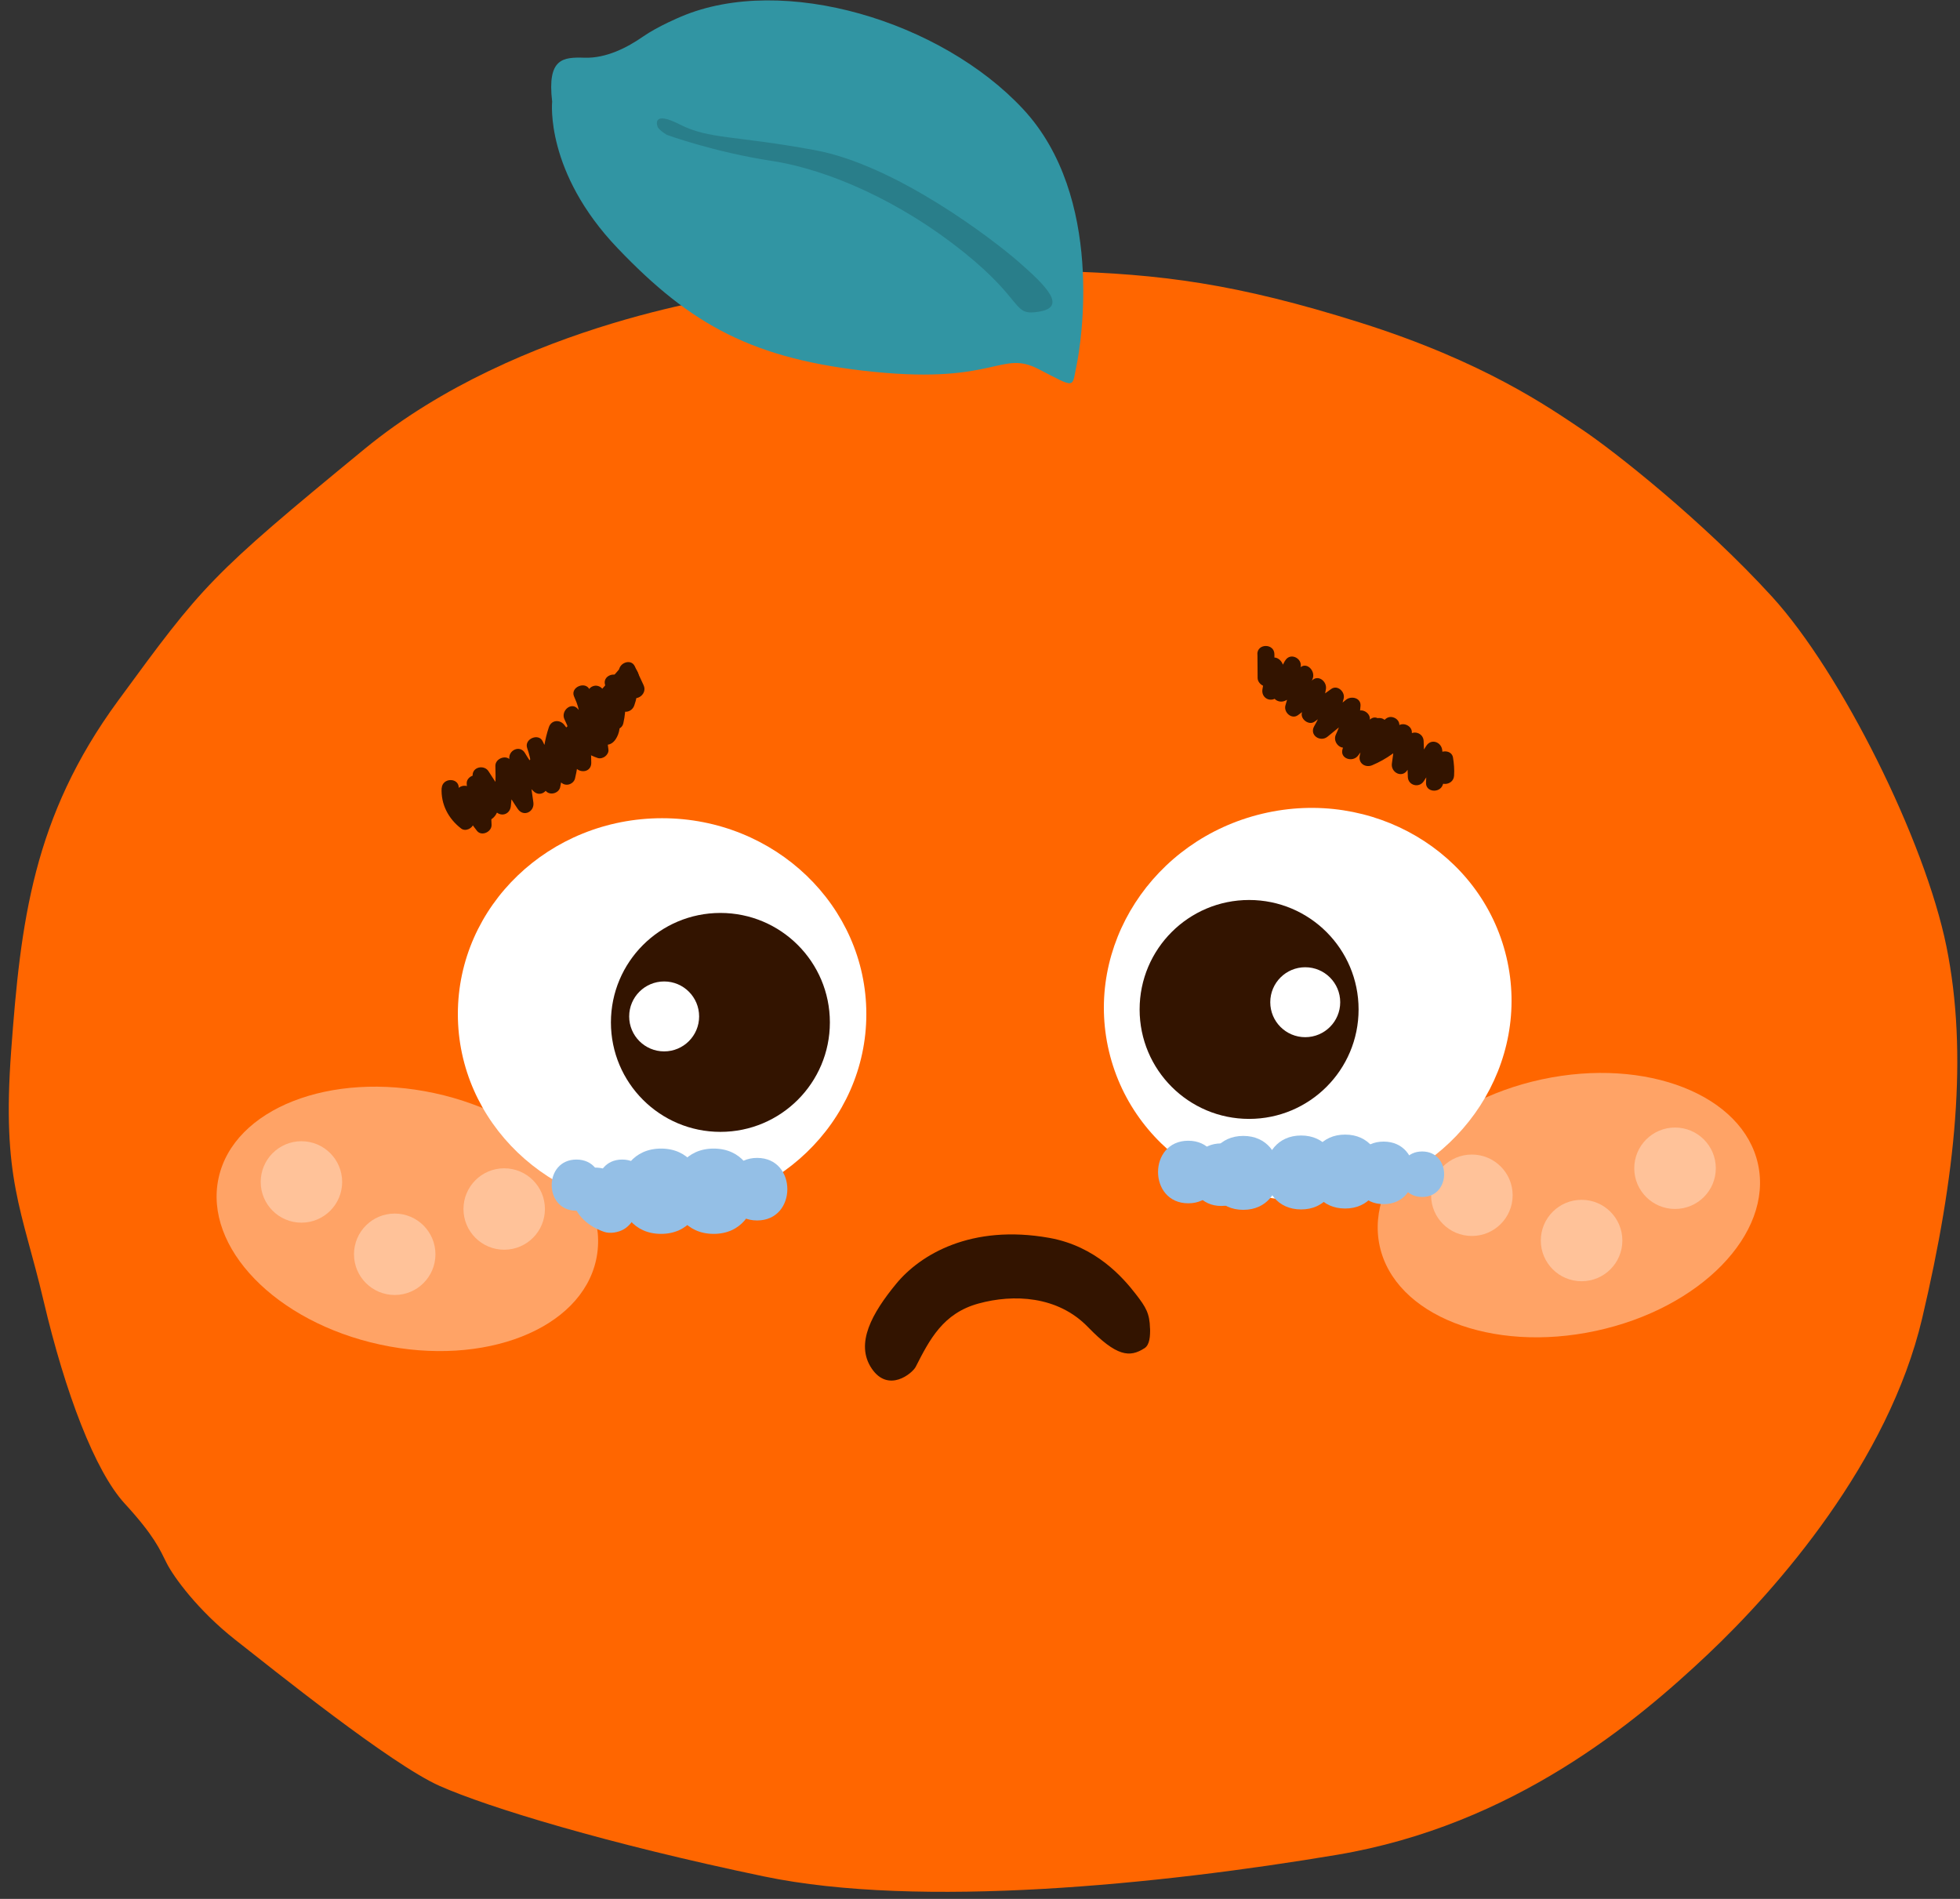 <svg width="128" height="124" viewBox="0 0 128 124" fill="none" xmlns="http://www.w3.org/2000/svg">
<rect x="0" y="0" width="128" height="124" fill="#333333" stroke="none"/>
<g clip-path="url(#clip0_261_115)">
<path d="M48.435 19.213C48.435 19.213 33.96 20.976 23.809 29.316C13.658 37.656 13.261 38.183 7.7 45.773C2.14 53.359 1.345 60.243 0.729 68.624C0.112 77.005 1.434 78.947 2.846 84.947C4.257 90.948 6.2 96.065 8.142 98.181C10.085 100.298 10.438 101.181 10.88 102.065C11.322 102.949 12.912 105.154 15.382 107.093C17.852 109.031 25.533 115.21 28.708 116.621C31.884 118.032 39.74 120.416 49.891 122.532C60.042 124.649 75.75 123.063 87.312 121.121C98.875 119.179 106.905 112.388 111.496 108.062C116.087 103.736 123.322 95.445 125.528 86.091C127.734 76.737 128.529 68.799 127.118 61.825C125.706 54.852 120.235 43.913 115.734 38.974C111.232 34.036 105.408 29.446 103.291 28.031C101.174 26.62 96.936 23.62 88.816 21.062C80.697 18.503 75.753 17.887 69.224 17.709C62.694 17.53 50.563 18.86 48.438 19.209L48.435 19.213Z" fill="#FF6600"/>
<path d="M38.932 82.259C39.912 77.725 35.187 72.856 28.378 71.384C21.569 69.913 15.255 72.395 14.274 76.929C13.293 81.463 18.018 86.332 24.827 87.803C31.636 89.275 37.951 86.793 38.932 82.259Z" fill="#FFA366"/>
<path d="M19.686 79.841C21.154 79.841 22.345 78.65 22.345 77.182C22.345 75.714 21.154 74.523 19.686 74.523C18.217 74.523 17.026 75.714 17.026 77.182C17.026 78.65 18.217 79.841 19.686 79.841Z" fill="#FFC299"/>
<path d="M25.778 84.564C27.246 84.564 28.437 83.374 28.437 81.906C28.437 80.437 27.246 79.247 25.778 79.247C24.309 79.247 23.118 80.437 23.118 81.906C23.118 83.374 24.309 84.564 25.778 84.564Z" fill="#FFC299"/>
<path d="M32.928 81.608C34.396 81.608 35.587 80.418 35.587 78.95C35.587 77.481 34.396 76.291 32.928 76.291C31.459 76.291 30.268 77.481 30.268 78.95C30.268 80.418 31.459 81.608 32.928 81.608Z" fill="#FFC299"/>
<path d="M104.223 86.907C111.047 85.439 115.789 80.573 114.813 76.038C113.837 71.503 107.514 69.017 100.689 70.484C93.864 71.952 89.123 76.818 90.099 81.353C91.075 85.888 97.398 88.375 104.223 86.907Z" fill="#FFA366"/>
<path d="M109.39 78.946C110.861 78.946 112.053 77.756 112.053 76.288C112.053 74.819 110.861 73.629 109.39 73.629C107.919 73.629 106.727 74.819 106.727 76.288C106.727 77.756 107.919 78.946 109.39 78.946Z" fill="#FFC299"/>
<path d="M103.287 83.666C104.758 83.666 105.95 82.476 105.95 81.007C105.95 79.539 104.758 78.349 103.287 78.349C101.816 78.349 100.624 79.539 100.624 81.007C100.624 82.476 101.816 83.666 103.287 83.666Z" fill="#FFC299"/>
<path d="M96.122 80.71C97.593 80.71 98.785 79.52 98.785 78.051C98.785 76.583 97.593 75.393 96.122 75.393C94.651 75.393 93.459 76.583 93.459 78.051C93.459 79.52 94.651 80.71 96.122 80.71Z" fill="#FFC299"/>
<path d="M43.239 79.006C50.606 79.006 56.577 73.281 56.577 66.218C56.577 59.155 50.606 53.43 43.239 53.43C35.873 53.43 29.901 59.155 29.901 66.218C29.901 73.281 35.873 79.006 43.239 79.006Z" fill="white"/>
<path d="M47.047 73.912C50.995 73.912 54.196 70.712 54.196 66.764C54.196 62.816 50.995 59.616 47.047 59.616C43.098 59.616 39.897 62.816 39.897 66.764C39.897 70.712 43.098 73.912 47.047 73.912Z" fill="#331400"/>
<path d="M43.373 68.657C44.635 68.657 45.657 67.635 45.657 66.374C45.657 65.112 44.635 64.09 43.373 64.09C42.112 64.09 41.089 65.112 41.089 66.374C41.089 67.635 42.112 68.657 43.373 68.657Z" fill="white"/>
<path d="M88.36 78.019C95.526 76.316 100.012 69.365 98.378 62.494C96.745 55.622 89.61 51.432 82.444 53.135C75.277 54.838 70.792 61.789 72.425 68.66C74.059 75.532 81.193 79.722 88.36 78.019Z" fill="white"/>
<path d="M81.574 73.065C85.523 73.065 88.724 69.865 88.724 65.917C88.724 61.97 85.523 58.77 81.574 58.77C77.625 58.77 74.424 61.97 74.424 65.917C74.424 69.865 77.625 73.065 81.574 73.065Z" fill="#331400"/>
<path d="M85.24 67.729C86.501 67.729 87.524 66.707 87.524 65.446C87.524 64.184 86.501 63.162 85.24 63.162C83.978 63.162 82.956 64.184 82.956 65.446C82.956 66.707 83.978 67.729 85.24 67.729Z" fill="white"/>
<path d="M30.751 53.463C35.242 51.829 38.484 48.227 41.53 44.707C42.154 43.987 41.107 42.932 40.479 43.656C37.626 46.954 34.573 50.5 30.358 52.03C29.466 52.353 29.852 53.79 30.751 53.463Z" fill="#331400"/>
<path d="M36.059 6.639C36.059 6.639 35.572 11.229 40.338 16.212C45.103 21.199 49.163 23.49 57.108 24.285C65.053 25.079 65.361 22.829 67.831 24.106C70.301 25.384 69.993 25.343 70.301 23.887C70.609 22.432 72.154 12.859 66.813 7.122C61.472 1.385 51.15 -1.745 44.487 1.081C44.487 1.081 42.986 1.697 41.972 2.403C40.958 3.108 39.588 3.814 38.176 3.769C36.765 3.725 35.725 3.799 36.059 6.636V6.639Z" fill="#3195A3"/>
<path d="M43.562 8.811C43.562 8.811 46.652 9.936 50.403 10.508C54.155 11.08 58.876 13.2 62.935 16.464C66.995 19.728 66.07 20.657 67.879 20.348C69.688 20.04 68.321 18.674 66.557 17.129C64.792 15.584 58.482 10.776 53.23 9.807C47.978 8.837 46.303 9.101 44.405 8.132C42.507 7.163 42.941 8.262 42.941 8.262C42.941 8.262 42.971 8.459 43.565 8.815L43.562 8.811Z" fill="#297E8A"/>
<path d="M75.103 86.755C75.081 85.76 74.828 85.352 74.182 84.516C73.328 83.41 71.556 81.379 68.533 80.836C63.429 79.923 60.094 81.924 58.526 83.833C56.959 85.738 55.83 87.732 56.922 89.358C58.014 90.984 59.581 89.681 59.8 89.258C60.71 87.472 61.587 85.76 63.89 85.125C66.193 84.49 69.071 84.62 71.04 86.647C72.923 88.59 73.773 88.664 74.747 88.036C75.088 87.817 75.118 87.231 75.107 86.755H75.103Z" fill="#331400"/>
<path d="M28.841 51.453C28.785 52.523 29.283 53.466 30.119 54.105C30.405 54.324 30.862 54.09 30.936 53.771C31.103 53.065 31.096 52.359 30.891 51.665L29.818 51.962C30.152 52.798 30.591 53.551 31.151 54.257C31.456 54.639 32.121 54.316 32.102 53.863C32.058 52.787 32.017 51.706 31.972 50.629L30.932 50.911C31.371 51.602 31.831 52.274 32.321 52.928C32.663 53.381 33.298 53.214 33.361 52.645C33.458 51.765 33.491 50.885 33.458 50.002L32.418 50.284C32.801 51.179 33.265 52.025 33.815 52.827C34.19 53.373 34.918 53.013 34.832 52.397C34.691 51.357 34.524 50.321 34.331 49.292L33.313 49.723C33.733 50.444 34.245 51.097 34.847 51.673C35.226 52.036 35.742 51.743 35.798 51.279C35.909 50.351 35.802 49.415 35.49 48.531L34.472 48.962C34.754 49.59 35.185 50.076 35.727 50.488C36.069 50.748 36.574 50.395 36.567 50.005C36.548 49.229 36.663 48.494 36.912 47.763L35.895 47.896C36.455 48.632 37.016 49.37 37.573 50.106C37.889 50.522 38.606 50.425 38.613 49.823C38.624 48.62 38.35 47.469 37.822 46.392L36.946 47.068C37.291 47.473 37.636 47.874 37.982 48.279C38.238 48.58 38.847 48.438 38.914 48.034C39.081 46.983 38.948 45.988 38.498 45.026C38.234 44.462 37.25 44.866 37.48 45.457C37.767 46.184 38.112 46.875 38.543 47.532C38.847 47.993 39.56 47.815 39.583 47.25C39.609 46.545 39.557 45.854 39.442 45.16L38.424 45.59C38.847 46.181 39.267 46.771 39.691 47.362C39.95 47.722 40.593 47.733 40.708 47.228C40.92 46.292 40.89 45.345 40.593 44.436L39.575 44.866C39.85 45.312 40.129 45.758 40.404 46.203C40.678 46.649 41.262 46.515 41.421 46.069C41.704 45.279 41.726 44.454 41.514 43.645L40.496 44.075C40.686 44.484 40.879 44.896 41.069 45.304C41.369 45.954 42.331 45.39 42.031 44.744C41.841 44.335 41.648 43.923 41.459 43.515C41.187 42.932 40.285 43.348 40.441 43.945C40.604 44.573 40.567 45.171 40.348 45.78L41.366 45.646C41.091 45.2 40.812 44.755 40.537 44.309C40.214 43.789 39.315 44.12 39.52 44.74C39.757 45.464 39.806 46.196 39.635 46.942L40.653 46.808C40.229 46.218 39.809 45.627 39.386 45.037C39.011 44.514 38.264 44.837 38.368 45.468C38.465 46.062 38.491 46.66 38.468 47.261L39.508 46.979C39.13 46.407 38.806 45.809 38.558 45.171L37.54 45.602C37.852 46.27 37.96 47.024 37.844 47.752L38.777 47.506C38.431 47.102 38.086 46.701 37.74 46.296C37.306 45.791 36.6 46.433 36.864 46.972C37.306 47.87 37.514 48.839 37.503 49.842L38.543 49.56C37.982 48.825 37.421 48.086 36.864 47.35C36.574 46.968 36.01 47.001 35.846 47.484C35.568 48.305 35.438 49.159 35.46 50.024L36.299 49.541C35.913 49.248 35.642 48.854 35.445 48.416C35.189 47.844 34.219 48.249 34.427 48.847C34.71 49.653 34.795 50.451 34.695 51.298L35.646 50.904C35.111 50.388 34.661 49.82 34.286 49.177C33.952 48.609 33.153 49.003 33.269 49.608C33.462 50.64 33.629 51.676 33.77 52.712L34.788 52.282C34.238 51.48 33.774 50.633 33.391 49.738C33.168 49.218 32.333 49.497 32.351 50.02C32.385 50.904 32.351 51.784 32.255 52.664L33.295 52.382C32.804 51.728 32.34 51.056 31.905 50.366C31.623 49.92 30.843 50.072 30.865 50.648C30.91 51.725 30.951 52.805 30.995 53.882L31.946 53.488C31.512 52.943 31.155 52.334 30.899 51.688C30.643 51.041 29.617 51.279 29.825 51.984C29.974 52.493 29.996 52.983 29.87 53.499L30.687 53.165C30.16 52.761 29.926 52.122 29.959 51.476C29.996 50.759 28.882 50.763 28.845 51.476L28.841 51.453Z" fill="#331400"/>
<path d="M30.476 51.178C30.528 51.754 30.672 52.292 30.921 52.816C31.044 53.072 31.189 53.377 31.445 53.518C31.939 53.796 32.403 53.336 32.526 52.879C32.6 52.597 32.433 52.263 32.136 52.192C31.839 52.121 31.53 52.281 31.449 52.582C31.441 52.612 31.434 52.638 31.423 52.667L31.478 52.534C31.464 52.563 31.43 52.608 31.423 52.638C31.482 52.567 31.493 52.552 31.456 52.593C31.415 52.63 31.434 52.619 31.512 52.549L31.646 52.493L31.623 52.5L31.772 52.482H31.75C31.798 52.489 31.85 52.497 31.898 52.504H31.876C31.92 52.519 31.965 52.537 32.01 52.556C31.976 52.537 31.98 52.545 32.028 52.575C32.069 52.6 32.099 52.634 32.121 52.675C32.106 52.649 32.088 52.623 32.073 52.597C32.043 52.545 32.01 52.493 31.984 52.441C31.924 52.33 31.868 52.218 31.82 52.099L31.876 52.233C31.738 51.91 31.646 51.572 31.597 51.223L31.616 51.371C31.608 51.305 31.601 51.242 31.594 51.175C31.579 51.022 31.542 50.892 31.43 50.781C31.334 50.684 31.174 50.61 31.036 50.618C30.758 50.629 30.453 50.863 30.479 51.175L30.476 51.178Z" fill="#331400"/>
<path d="M34.762 50.109C34.955 50.684 35.252 51.197 35.649 51.654C35.92 51.966 36.492 51.802 36.582 51.409C36.697 50.885 36.756 50.347 36.756 49.812L36.348 50.35L36.374 50.343L36.225 50.361C36.225 50.361 36.262 50.361 36.277 50.361L36.128 50.343C36.184 50.358 36.166 50.347 36.073 50.317C36.121 50.347 36.106 50.336 36.028 50.283C36.028 50.295 36.076 50.339 36.091 50.35C36.032 50.272 36.024 50.261 36.065 50.317C36.08 50.339 36.095 50.361 36.114 50.384C36.14 50.421 36.169 50.458 36.195 50.499C36.307 50.655 36.422 50.815 36.533 50.97C36.667 51.156 36.849 51.267 37.087 51.238C37.298 51.208 37.499 51.052 37.551 50.84C37.674 50.321 37.759 49.793 37.807 49.262C37.833 48.973 37.532 48.694 37.25 48.705C36.927 48.72 36.723 48.95 36.693 49.262C36.678 49.407 36.663 49.548 36.645 49.689L36.663 49.541C36.619 49.879 36.556 50.209 36.474 50.54L37.492 50.406C37.336 50.191 37.18 49.972 37.024 49.756C36.916 49.608 36.819 49.489 36.667 49.381C36.489 49.255 36.255 49.225 36.047 49.281C35.813 49.34 35.638 49.578 35.638 49.819C35.638 50.128 35.62 50.436 35.579 50.74L35.597 50.592C35.571 50.77 35.542 50.944 35.501 51.123L36.433 50.878C36.396 50.833 36.359 50.792 36.322 50.748C36.244 50.651 36.396 50.852 36.322 50.751C36.307 50.729 36.288 50.707 36.27 50.681C36.199 50.584 36.136 50.48 36.076 50.376C36.017 50.272 35.969 50.176 35.92 50.072C35.913 50.057 35.906 50.042 35.898 50.024C35.88 49.986 35.887 50.001 35.92 50.079C35.913 50.053 35.898 50.024 35.887 50.001C35.865 49.942 35.842 49.883 35.824 49.823C35.731 49.548 35.438 49.337 35.137 49.433C34.862 49.522 34.646 49.823 34.747 50.12L34.762 50.109Z" fill="#331400"/>
<path d="M37.558 48.576C37.967 49 38.472 49.308 39.029 49.497C39.196 49.553 39.382 49.497 39.516 49.397C39.642 49.3 39.757 49.13 39.735 48.959C39.705 48.732 39.679 48.506 39.65 48.276L39.609 47.953C39.597 47.849 39.575 47.745 39.586 47.644L39.568 47.793C39.586 47.696 39.501 47.904 39.553 47.819L38.676 47.93C38.818 48.086 38.959 48.246 39.103 48.402C39.233 48.547 39.419 48.643 39.62 48.636C39.869 48.628 40.062 48.483 40.199 48.283C40.47 47.886 40.53 47.373 40.433 46.913C40.374 46.627 40.021 46.434 39.746 46.523C39.445 46.619 39.293 46.902 39.356 47.21C39.364 47.243 39.367 47.273 39.375 47.306L39.356 47.158C39.371 47.266 39.371 47.373 39.356 47.481L39.375 47.332C39.367 47.381 39.36 47.429 39.349 47.477C39.341 47.511 39.33 47.592 39.304 47.615C39.315 47.603 39.36 47.499 39.323 47.57C39.312 47.589 39.304 47.607 39.293 47.629C39.282 47.652 39.263 47.674 39.252 47.7C39.237 47.726 39.241 47.718 39.271 47.681C39.315 47.611 39.386 47.566 39.471 47.548L39.62 47.529H39.594C39.642 47.537 39.694 47.544 39.742 47.548L39.924 47.652C39.924 47.652 39.902 47.629 39.895 47.618C39.876 47.6 39.861 47.581 39.843 47.563C39.798 47.514 39.757 47.466 39.713 47.418C39.631 47.329 39.549 47.236 39.468 47.147C39.219 46.868 38.777 46.972 38.591 47.258C38.405 47.544 38.483 47.856 38.52 48.164C38.554 48.428 38.587 48.695 38.617 48.959L39.323 48.42C39.267 48.402 39.211 48.38 39.156 48.357C39.092 48.331 39.274 48.409 39.185 48.368C39.156 48.353 39.126 48.342 39.096 48.328C38.992 48.279 38.895 48.224 38.799 48.16C38.754 48.131 38.71 48.101 38.665 48.071C38.643 48.056 38.624 48.034 38.598 48.023C38.665 48.075 38.68 48.086 38.647 48.06C38.636 48.049 38.621 48.042 38.609 48.031C38.517 47.956 38.431 47.874 38.346 47.785C38.142 47.574 37.759 47.566 37.558 47.785C37.358 48.005 37.343 48.35 37.558 48.573V48.576Z" fill="#331400"/>
<path d="M82.119 42.716L82.13 44.269C82.13 44.707 82.769 45.063 83.081 44.662C83.274 44.413 83.471 44.161 83.664 43.912L82.732 43.37C82.636 43.916 82.543 44.462 82.446 45.007C82.35 45.553 82.933 45.899 83.378 45.55C84.014 45.052 84.522 44.428 84.886 43.708C85.21 43.073 84.285 42.52 83.924 43.147C83.564 43.775 83.297 44.432 83.122 45.126C82.996 45.624 83.508 45.958 83.939 45.754C84.597 45.446 85.169 45 85.637 44.443L84.76 43.767C84.43 44.517 84.155 45.282 83.943 46.077C83.828 46.515 84.348 46.998 84.76 46.704C85.373 46.27 85.938 45.787 86.446 45.238L85.514 44.696C85.414 45.312 85.254 45.91 85.035 46.496C84.872 46.935 85.466 47.402 85.852 47.124C86.398 46.73 86.944 46.337 87.49 45.943L86.673 45.316C86.484 46.062 86.205 46.76 85.822 47.428C85.496 48.008 86.224 48.49 86.699 48.104C87.36 47.562 88.025 47.02 88.686 46.478L87.735 46.084C87.691 46.738 87.523 47.373 87.241 47.967C86.985 48.502 87.665 49.144 88.118 48.643L89.295 47.336L88.363 46.794C88.136 47.495 87.906 48.201 87.68 48.903C87.472 49.545 88.348 49.812 88.697 49.333C89.084 48.802 89.548 48.316 90.072 47.915L89.254 47.287C89.102 47.971 88.954 48.657 88.801 49.341C88.69 49.853 89.176 50.158 89.618 49.968C90.547 49.575 91.368 48.984 92.044 48.238L91.093 47.844C91.063 48.516 91.004 49.181 90.9 49.846C90.807 50.44 91.568 50.848 91.918 50.276C92.244 49.742 92.571 49.203 92.898 48.669L91.858 48.386C91.884 49.17 91.914 49.95 91.94 50.733C91.958 51.294 92.675 51.48 92.98 51.015C93.359 50.432 93.737 49.849 94.113 49.267L93.073 48.984C93.158 49.686 93.177 50.388 93.128 51.093C93.084 51.743 94.035 51.817 94.224 51.242C94.38 50.767 94.581 50.325 94.833 49.894L93.816 49.76C93.864 50.057 93.868 50.354 93.845 50.655C93.797 51.372 94.911 51.368 94.96 50.655C94.986 50.251 94.956 49.864 94.889 49.463C94.807 48.973 94.094 48.947 93.871 49.33C93.57 49.842 93.333 50.38 93.147 50.945L94.243 51.093C94.291 50.388 94.272 49.686 94.187 48.984C94.124 48.45 93.47 48.208 93.147 48.702C92.768 49.285 92.389 49.868 92.014 50.451L93.054 50.733C93.028 49.95 92.998 49.17 92.972 48.386C92.954 47.837 92.226 47.625 91.932 48.104C91.606 48.639 91.279 49.177 90.952 49.712L91.969 50.143C92.088 49.382 92.17 48.617 92.204 47.844C92.226 47.373 91.572 47.098 91.253 47.451C90.632 48.134 89.901 48.646 89.054 49.007L89.871 49.634C90.023 48.951 90.172 48.264 90.324 47.581C90.417 47.161 89.923 46.63 89.507 46.953C88.823 47.48 88.244 48.075 87.735 48.773L88.753 49.203C88.98 48.502 89.21 47.796 89.436 47.094C89.607 46.571 88.876 46.14 88.504 46.552L87.327 47.859L88.203 48.535C88.575 47.755 88.79 46.953 88.85 46.092C88.887 45.564 88.237 45.42 87.899 45.698C87.237 46.24 86.573 46.782 85.912 47.325L86.788 48C87.212 47.25 87.538 46.456 87.75 45.62C87.862 45.186 87.345 44.692 86.933 44.993C86.387 45.386 85.841 45.78 85.295 46.173L86.112 46.801C86.331 46.214 86.491 45.616 86.591 45C86.673 44.495 86.075 44.012 85.659 44.458C85.213 44.937 84.73 45.371 84.196 45.75L85.013 46.378C85.198 45.679 85.429 44.996 85.718 44.335C85.949 43.812 85.288 43.129 84.842 43.66C84.43 44.153 83.954 44.521 83.371 44.796L84.188 45.423C84.34 44.814 84.567 44.254 84.879 43.712L83.917 43.151C83.59 43.793 83.152 44.321 82.584 44.766L83.516 45.308C83.612 44.762 83.705 44.217 83.802 43.671C83.884 43.195 83.252 42.638 82.87 43.129C82.676 43.377 82.48 43.63 82.286 43.879L83.237 44.272L83.226 42.72C83.219 42.004 82.104 42.004 82.112 42.72L82.119 42.716Z" fill="#331400"/>
<path d="M89.552 47.295C89.507 47.469 89.455 47.644 89.392 47.815C89.362 47.9 89.321 47.985 89.291 48.075C89.247 48.197 89.262 48.334 89.314 48.453C89.329 48.49 89.34 48.516 89.358 48.55C89.448 48.684 89.566 48.78 89.722 48.828C89.86 48.873 90.023 48.865 90.157 48.817C90.309 48.761 90.424 48.691 90.543 48.58C90.662 48.468 90.788 48.342 90.896 48.216C91.048 48.037 91.193 47.848 91.32 47.651L90.302 47.221C90.294 47.269 90.279 47.313 90.261 47.358L90.317 47.224C90.294 47.273 90.268 47.317 90.235 47.362L90.32 47.25C90.287 47.291 90.25 47.328 90.209 47.362L90.32 47.276L90.309 47.287C90.246 47.321 90.19 47.369 90.153 47.432C90.105 47.484 90.072 47.547 90.053 47.621C90.016 47.755 90.034 47.933 90.109 48.052C90.183 48.171 90.298 48.275 90.443 48.308C90.588 48.342 90.755 48.342 90.874 48.253C90.941 48.201 91.011 48.153 91.071 48.093C91.13 48.034 91.186 47.959 91.23 47.885C91.275 47.811 91.308 47.733 91.338 47.655C91.357 47.614 91.368 47.569 91.375 47.525C91.401 47.38 91.401 47.224 91.32 47.094C91.253 46.99 91.167 46.916 91.052 46.868C90.937 46.819 90.807 46.801 90.688 46.838C90.547 46.883 90.436 46.968 90.354 47.094C90.291 47.194 90.22 47.291 90.146 47.384L90.231 47.273C90.075 47.473 89.901 47.677 89.704 47.837L89.815 47.752C89.785 47.774 89.76 47.789 89.726 47.803L89.86 47.748C89.838 47.755 89.811 47.763 89.789 47.766L89.938 47.748C89.938 47.748 89.908 47.748 89.893 47.748L90.042 47.766C90.042 47.766 90.023 47.763 90.012 47.759L90.146 47.815C90.146 47.815 90.135 47.807 90.127 47.803L90.239 47.889C90.239 47.889 90.228 47.881 90.224 47.874L90.309 47.985C90.309 47.985 90.298 47.967 90.294 47.956L90.35 48.386C90.458 48.127 90.547 47.863 90.614 47.592C90.651 47.451 90.632 47.291 90.558 47.161C90.491 47.046 90.358 46.935 90.224 46.905C90.083 46.871 89.923 46.879 89.793 46.961C89.663 47.042 89.574 47.15 89.537 47.295H89.552Z" fill="#331400"/>
<path d="M37.645 79.062C39.795 79.062 39.799 75.72 37.645 75.72C35.49 75.72 35.49 79.062 37.645 79.062Z" fill="#94BFE6"/>
<path d="M37.344 78.371C37.511 78.862 37.745 79.296 38.124 79.656C38.503 80.016 38.941 80.261 39.45 80.44C39.843 80.577 40.389 80.477 40.739 80.272C41.088 80.068 41.415 79.671 41.507 79.274C41.604 78.847 41.585 78.368 41.34 77.985C41.095 77.603 40.768 77.369 40.341 77.217C40.304 77.205 40.271 77.191 40.233 77.176L40.631 77.343C40.512 77.291 40.401 77.228 40.293 77.15L40.631 77.41C40.531 77.332 40.441 77.246 40.36 77.15L40.62 77.488C40.545 77.387 40.482 77.287 40.434 77.172L40.601 77.569C40.586 77.536 40.575 77.506 40.564 77.473C40.423 77.061 40.181 76.7 39.795 76.474C39.439 76.266 38.907 76.177 38.506 76.307C38.105 76.437 37.712 76.689 37.507 77.076C37.303 77.462 37.195 77.937 37.34 78.364L37.344 78.371Z" fill="#94BFE6"/>
<path d="M40.631 79.062C42.781 79.062 42.785 75.72 40.631 75.72C38.477 75.72 38.477 79.062 40.631 79.062Z" fill="#94BFE6"/>
<path d="M43.171 80.573C46.756 80.573 46.763 75.003 43.171 75.003C39.58 75.003 39.58 80.573 43.171 80.573Z" fill="#94BFE6"/>
<path d="M46.607 80.573C50.191 80.573 50.199 75.003 46.607 75.003C43.015 75.003 43.015 80.573 46.607 80.573Z" fill="#94BFE6"/>
<path d="M49.445 79.697C52.075 79.697 52.078 75.612 49.445 75.612C46.811 75.612 46.811 79.697 49.445 79.697Z" fill="#94BFE6"/>
<path d="M77.602 78.576C80.232 78.576 80.235 74.491 77.602 74.491C74.969 74.491 74.969 78.576 77.602 78.576Z" fill="#94BFE6"/>
<path d="M79.756 78.75C82.386 78.75 82.39 74.665 79.756 74.665C77.123 74.665 77.123 78.75 79.756 78.75Z" fill="#94BFE6"/>
<path d="M81.194 79.003C84.299 79.003 84.306 74.176 81.194 74.176C78.081 74.176 78.081 79.003 81.194 79.003Z" fill="#94BFE6"/>
<path d="M84.971 78.977C88.076 78.977 88.084 74.149 84.971 74.149C81.859 74.149 81.859 78.977 84.971 78.977Z" fill="#94BFE6"/>
<path d="M87.846 78.917C90.951 78.917 90.958 74.09 87.846 74.09C84.733 74.09 84.733 78.917 87.846 78.917Z" fill="#94BFE6"/>
<path d="M90.36 78.631C92.99 78.631 92.994 74.547 90.36 74.547C87.727 74.547 87.727 78.631 90.36 78.631Z" fill="#94BFE6"/>
<path d="M92.875 78.163C94.788 78.163 94.791 75.192 92.875 75.192C90.958 75.192 90.958 78.163 92.875 78.163Z" fill="#94BFE6"/>
</g>
<defs>
<clipPath id="clip0_261_115">
<rect width="127.251" height="123.516" fill="white" transform="translate(0.572 0.026)"/>
</clipPath>
</defs>
</svg>
